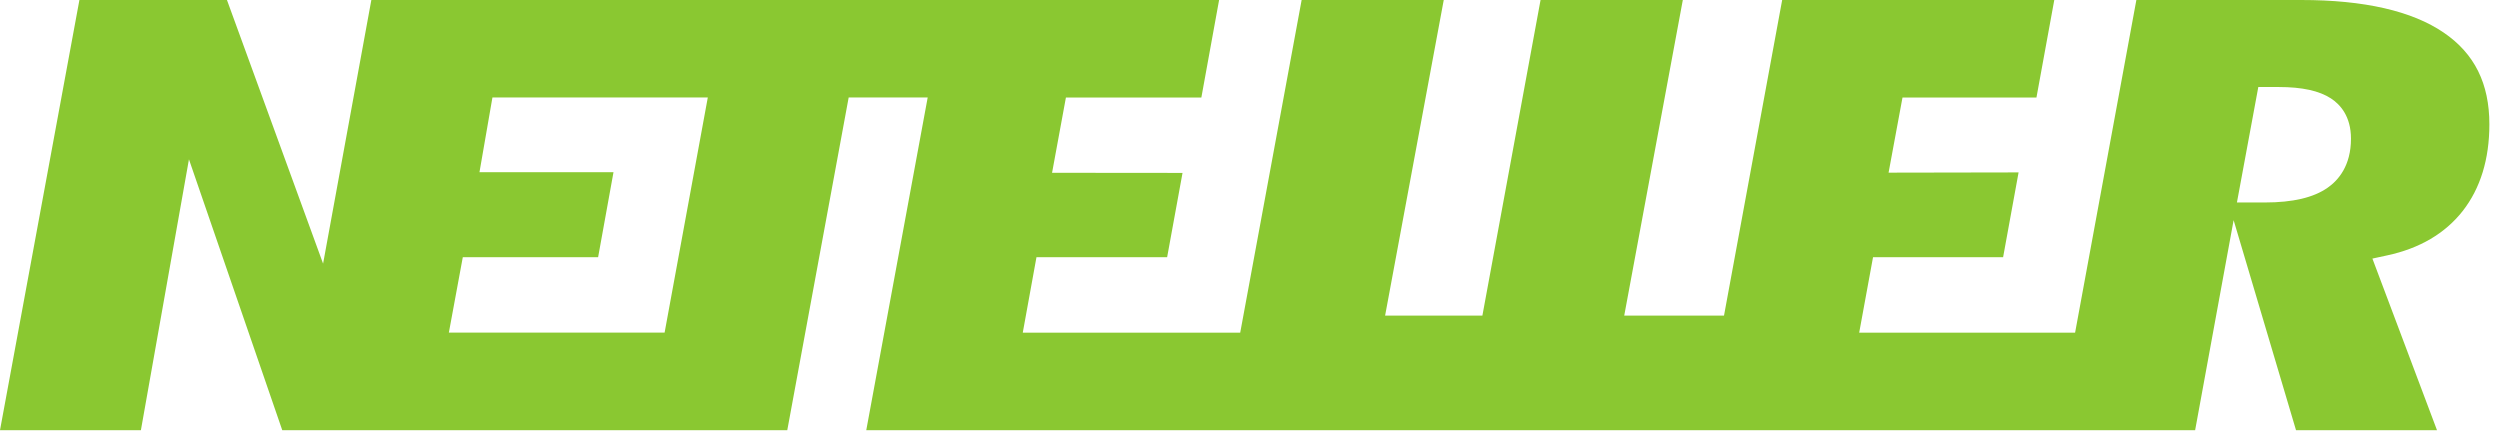 <svg width="225" height="39" xmlns="http://www.w3.org/2000/svg"><path d="M209.486 16.896c-1.274.888-3.123 1.327-5.653 1.327h-2.509l1.924-10.391h1.845c2.1 0 3.634.338 4.691 1.024.826.538 1.805 1.603 1.805 3.624 0 2.435-1.139 3.745-2.103 4.416zM59.814 29.937H40.397l1.255-6.792h12.179l1.384-7.65H43.153l1.166-6.722h19.383l-3.888 21.164zM219.946 2.943C217.091.986 212.771 0 207.107 0h-14.834l-5.514 29.938h-19.432l1.246-6.792h11.707l1.392-7.629-11.7.021 1.253-6.763h12.056l1.604-8.774h-24.49l-5.234 28.401h-8.98L151.453.001H138.65l-5.234 28.401h-8.756L129.937.001h-12.79l-5.528 29.938h-19.57l1.233-6.792h11.76l1.385-7.585-11.742-.011 1.247-6.776h12.19l1.596-8.774H33.421l-4.343 23.725L20.426 0H7.147L0 38.717h12.681l4.325-24.377 8.397 24.377h45.452L76.38 8.774h7.112l-5.528 29.943h119.598l3.464-18.903 5.615 18.903h12.688l-5.813-15.445 1.327-.287c2.924-.626 5.213-1.975 6.801-3.996 1.591-2.04 2.399-4.659 2.399-7.805.001-3.664-1.337-6.358-4.097-8.241z" fill="#8AC831"/></svg>